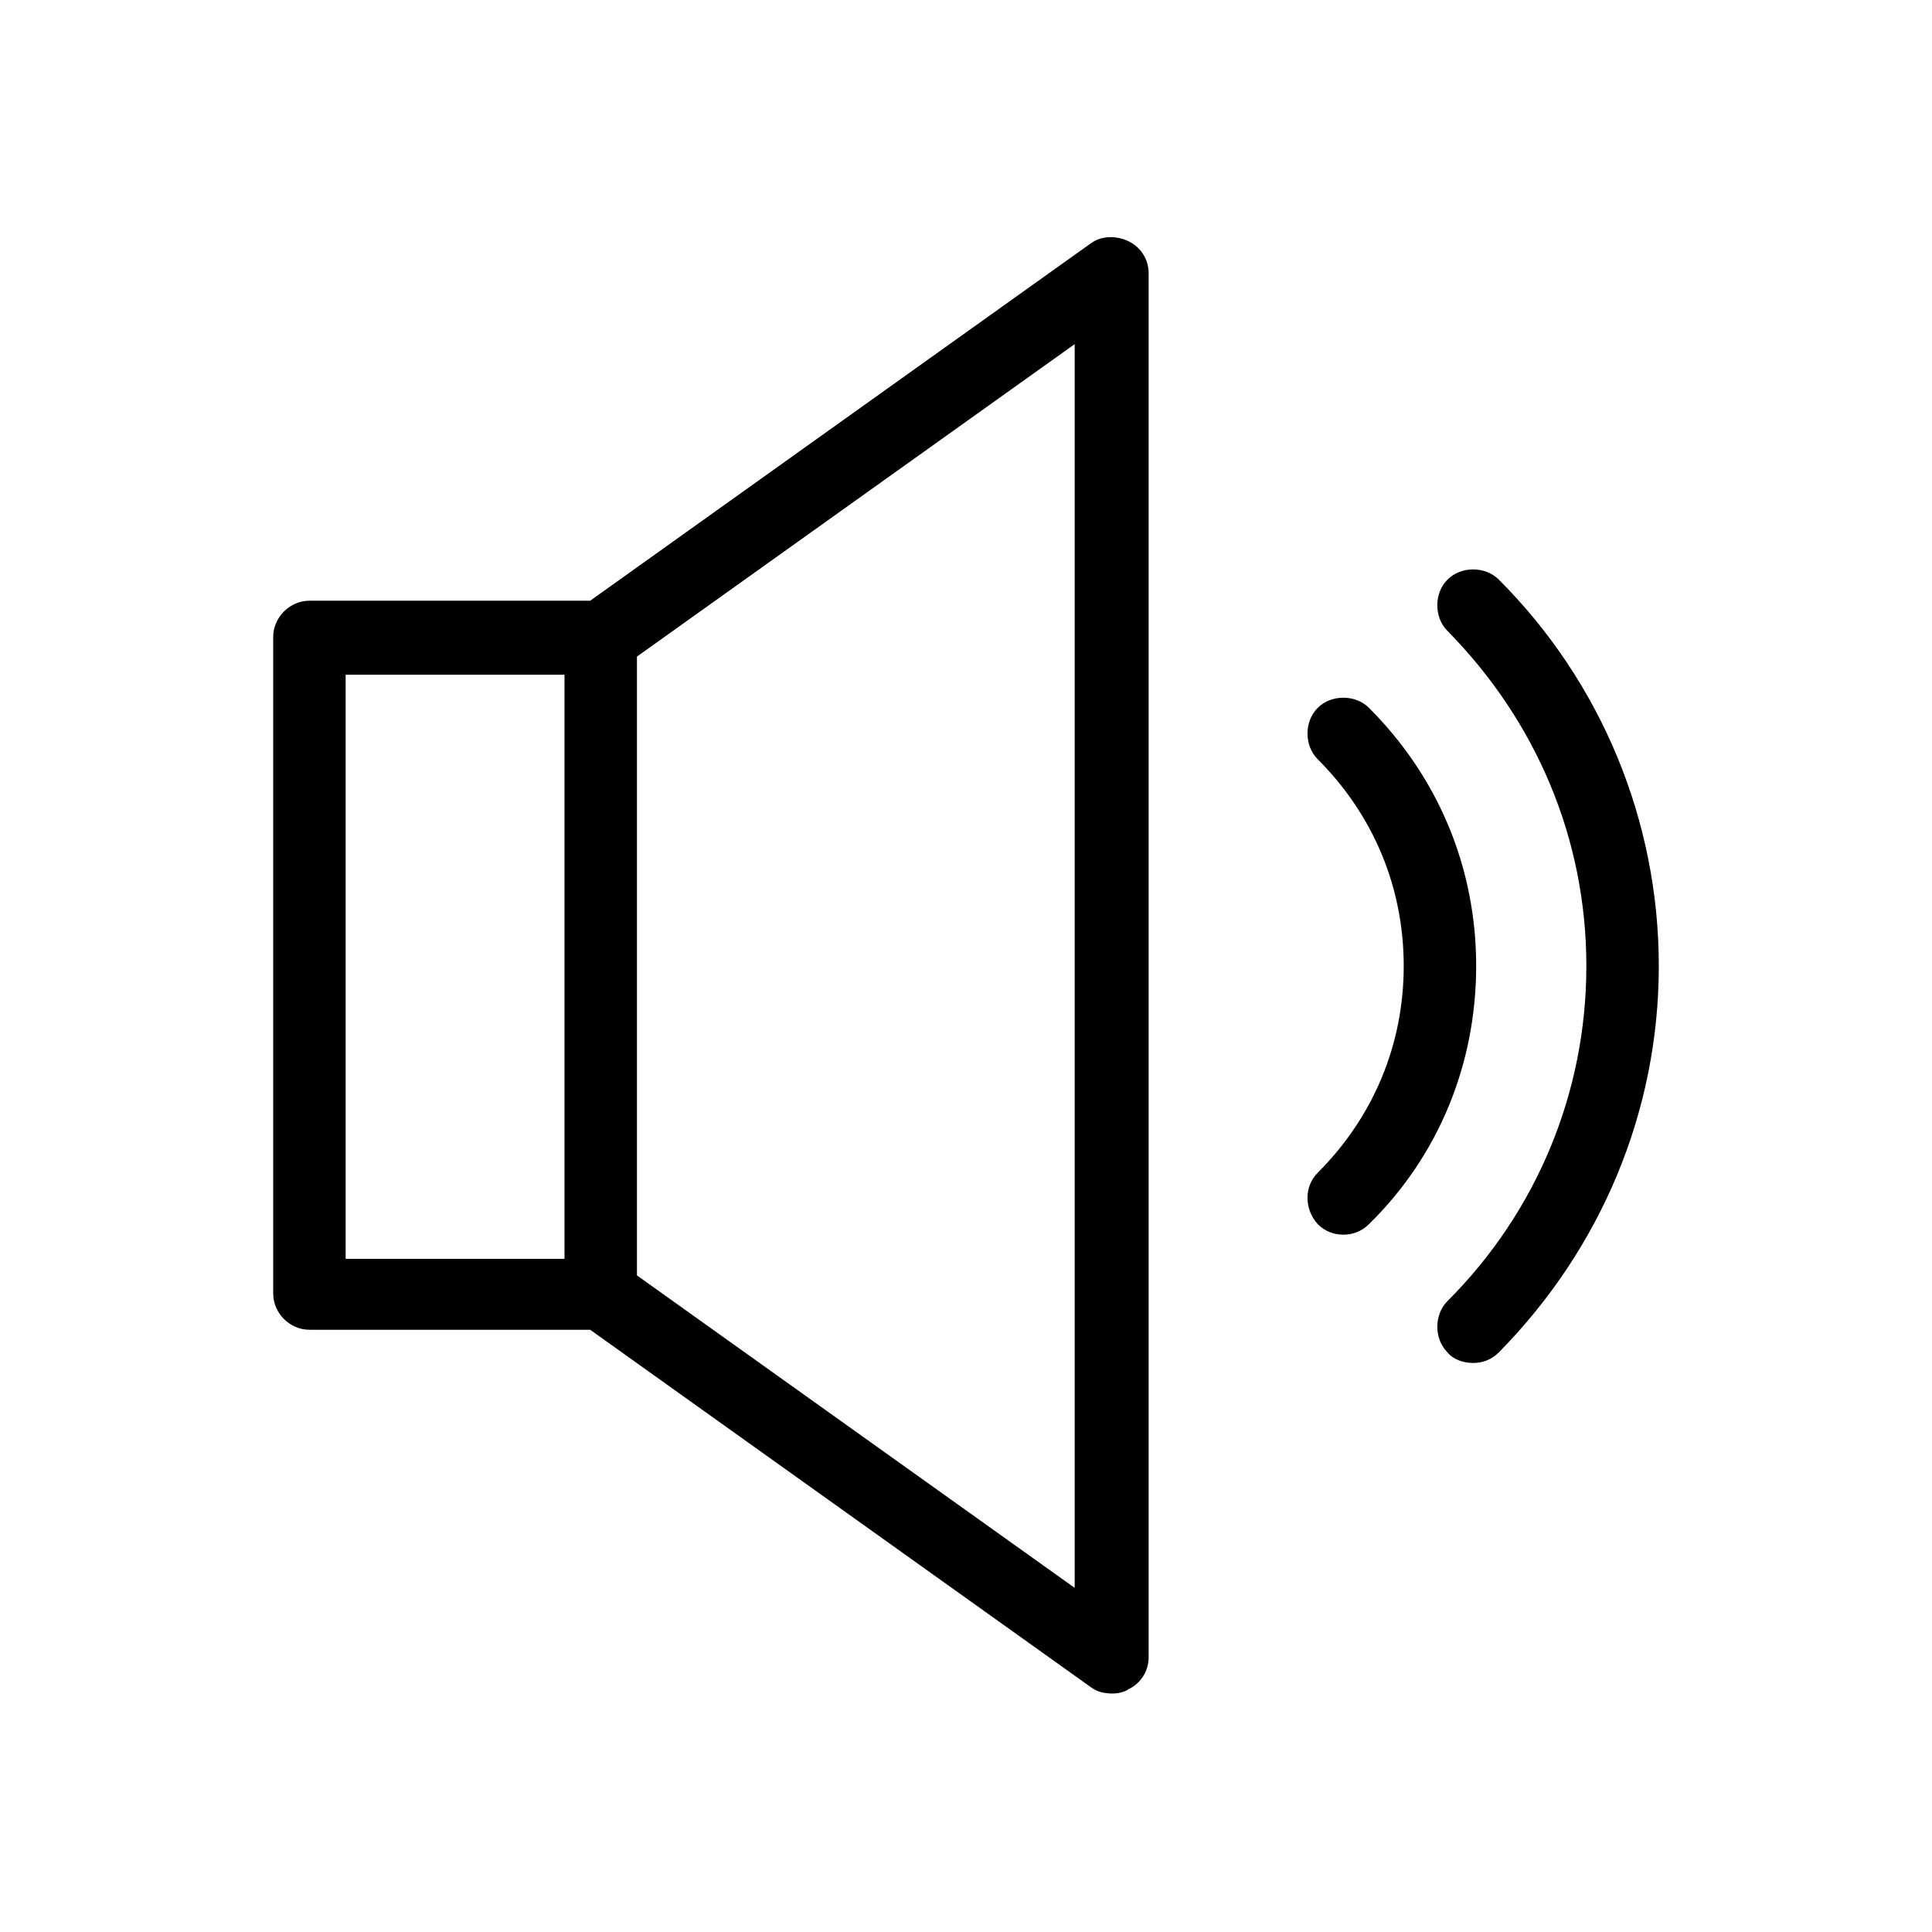 <svg height='100px' width='100px'  fill="#000000" xmlns="http://www.w3.org/2000/svg" xmlns:xlink="http://www.w3.org/1999/xlink" version="1.1" x="0px" y="0px" viewBox="0 0 128 128" style="enable-background:new 0 0 128 128;" xml:space="preserve"><g><path d="M72.3,16.1L39.1,39.8H20.5c-1.3,0-2.4,1.1-2.4,2.4v43.5c0,1.3,1.1,2.4,2.4,2.4h18.6l33.2,23.7c0.4,0.3,0.9,0.4,1.4,0.4   c0.4,0,0.8-0.1,1.1-0.3c0.8-0.4,1.3-1.2,1.3-2.1V18.1c0-0.9-0.5-1.7-1.3-2.1S73,15.6,72.3,16.1z M22.9,44.7h14.5v38.7H22.9V44.7z    M71.2,105.2l-29-20.7v-41l29-20.7V105.2z"></path><path d="M97.6,90.3c0.6,0,1.2-0.2,1.7-0.7c6.8-6.9,10.6-16,10.6-25.6s-3.8-18.8-10.6-25.6c-0.9-0.9-2.5-0.9-3.4,0   c-0.9,0.9-0.9,2.5,0,3.4c5.9,6,9.2,13.8,9.2,22.2s-3.3,16.3-9.2,22.2c-0.9,0.9-0.9,2.5,0,3.4C96.3,90.1,97,90.3,97.6,90.3z"></path><path d="M87.3,81.1c0.5,0.5,1.1,0.7,1.7,0.7c0.6,0,1.2-0.2,1.7-0.7c4.6-4.5,7.1-10.6,7.1-17.1s-2.5-12.5-7.1-17.1   c-0.9-0.9-2.5-0.9-3.4,0c-0.9,0.9-0.9,2.5,0,3.4C91,54,93,58.8,93,64s-2,10-5.7,13.7C86.4,78.6,86.4,80.1,87.3,81.1z"></path></g></svg>